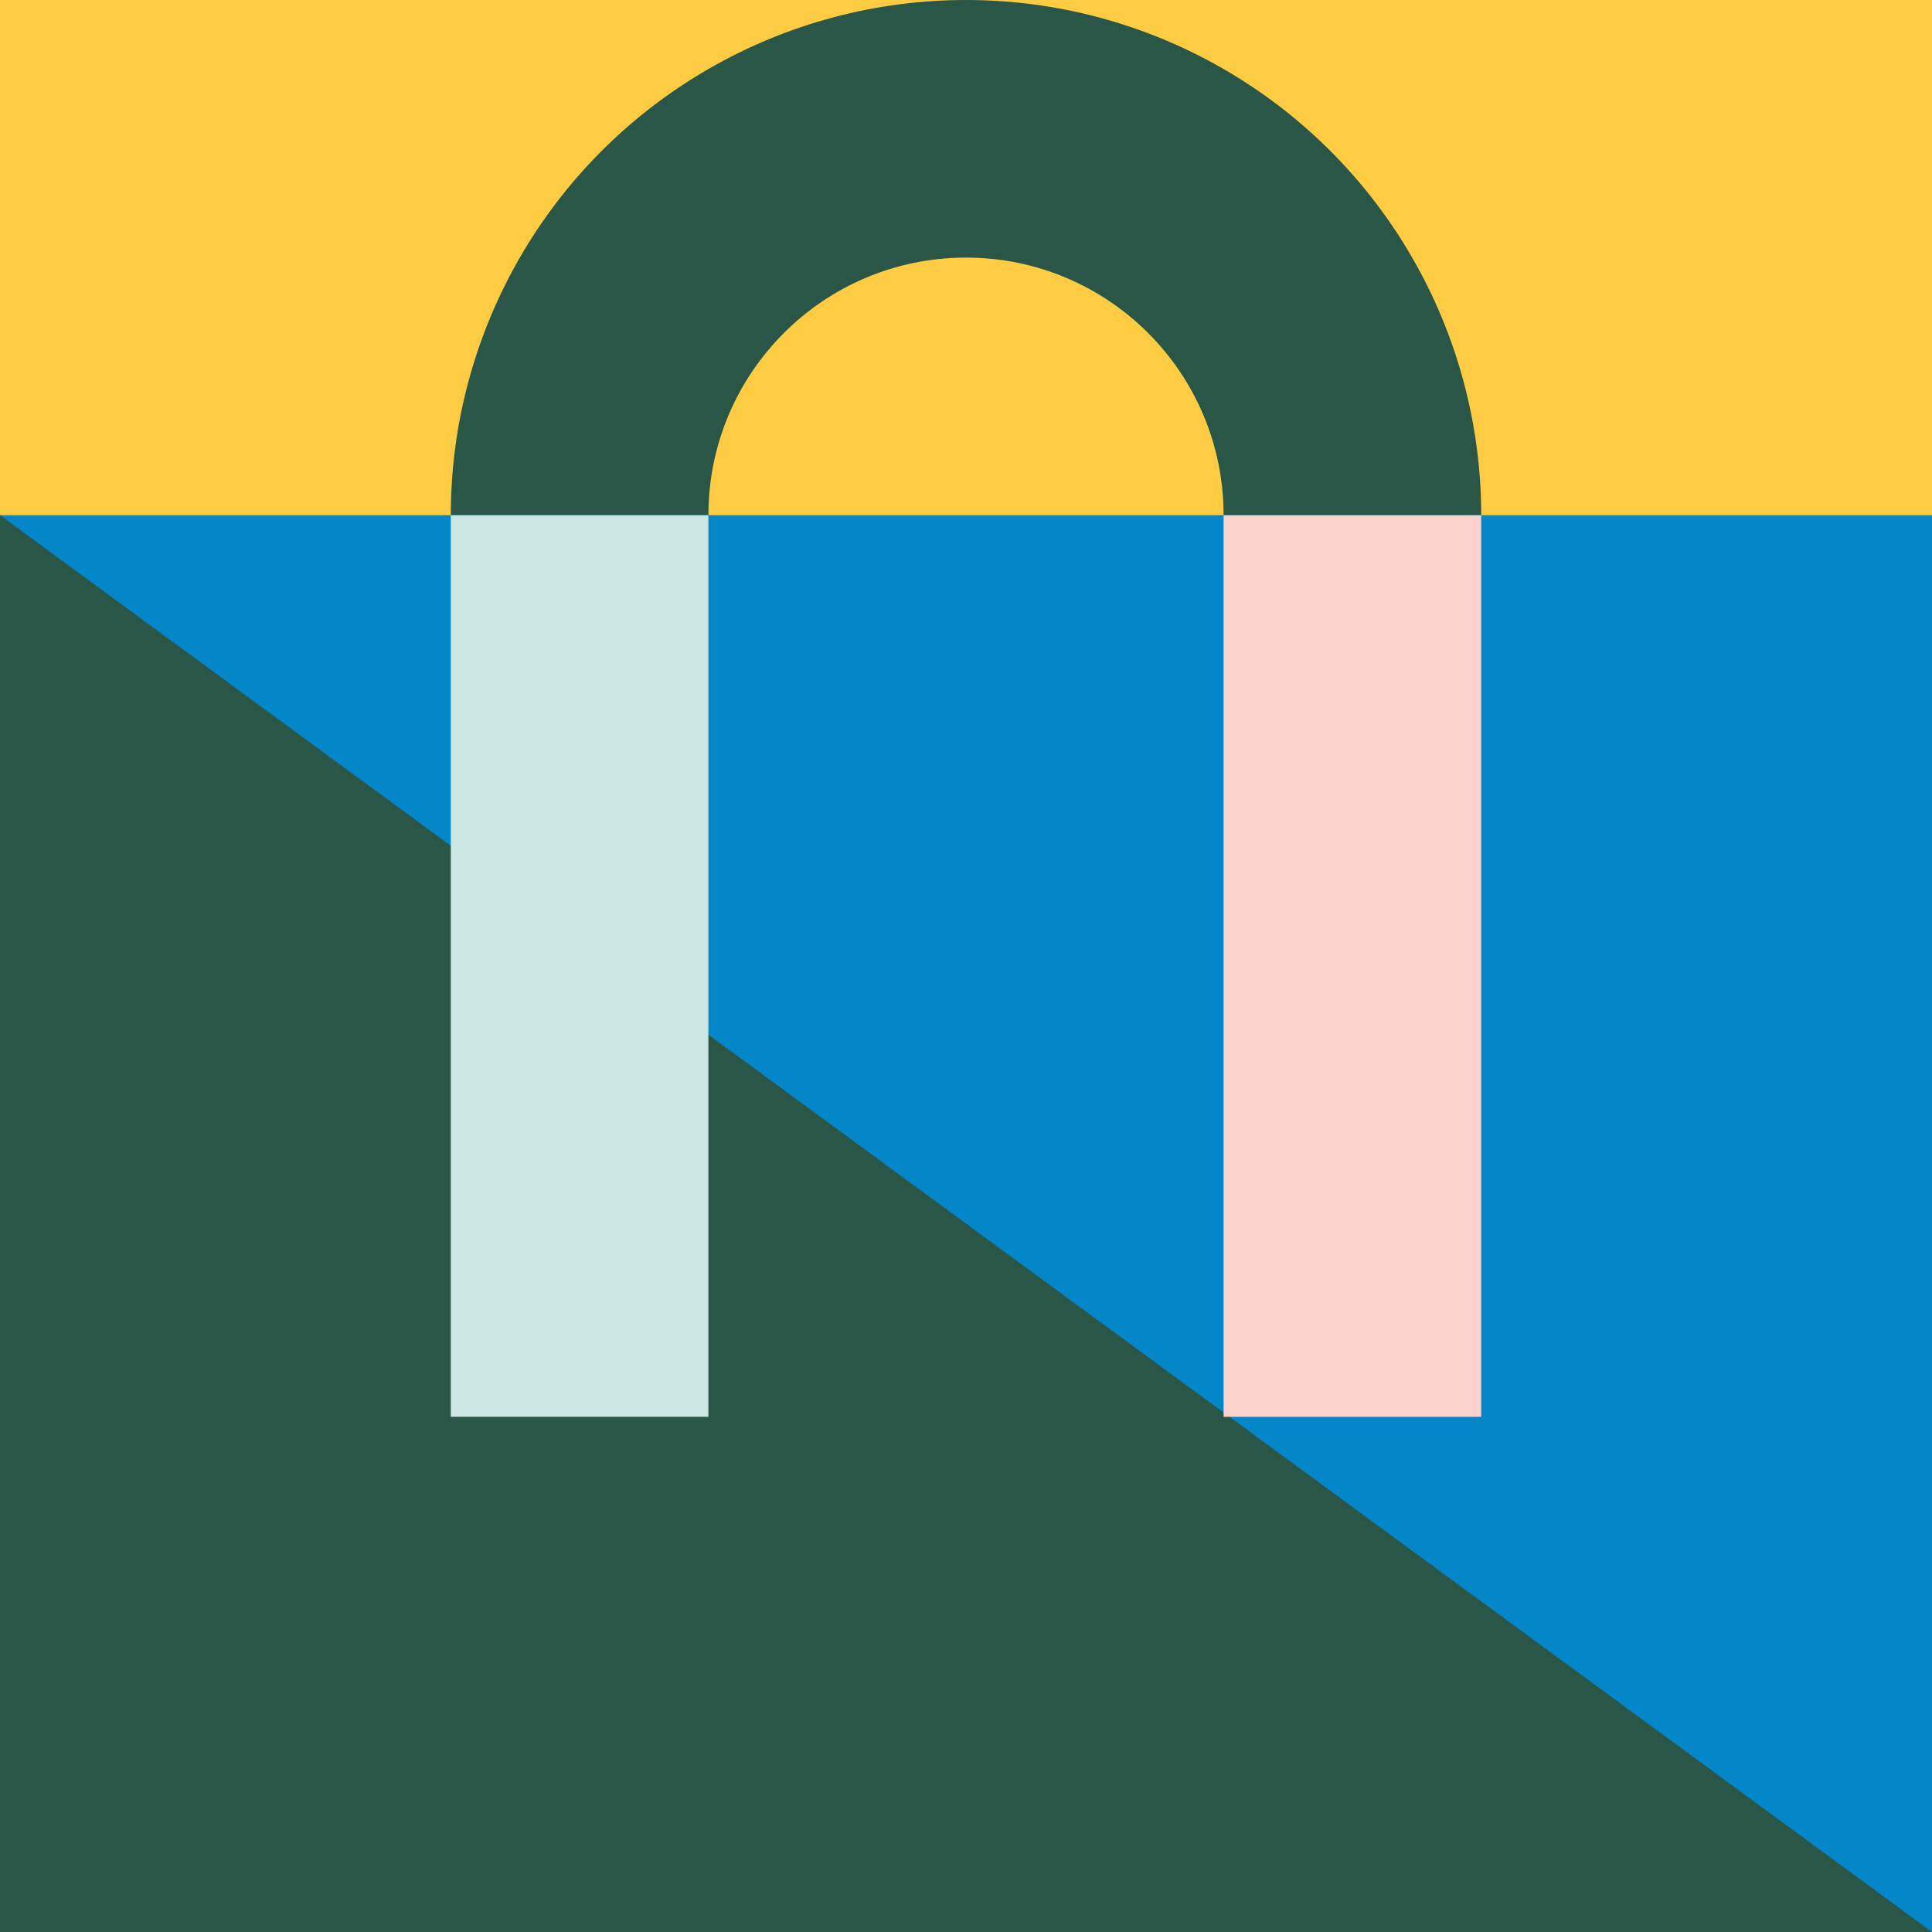 <svg xmlns="http://www.w3.org/2000/svg" width="60" height="60" viewBox="0 0 60 60">
  <g fill="none" fill-rule="evenodd">
    <path fill="#FECC42" d="M0 0h60v60H0z"/>
    <circle cx="30" cy="16" r="16" fill="#295646"/>
    <circle cx="30" cy="16" r="8" fill="#FECC42"/>
    <path fill="#0487C9" d="M0 16h60v44H0z"/>
    <path fill="#295646" d="M0 16l60 44H0z"/>
    <path fill="#FCD2CC" d="M38 16h8v28h-8z"/>
    <path fill="#CBE5E2" d="M14 16h8v28h-8z"/>
  </g>
</svg>
